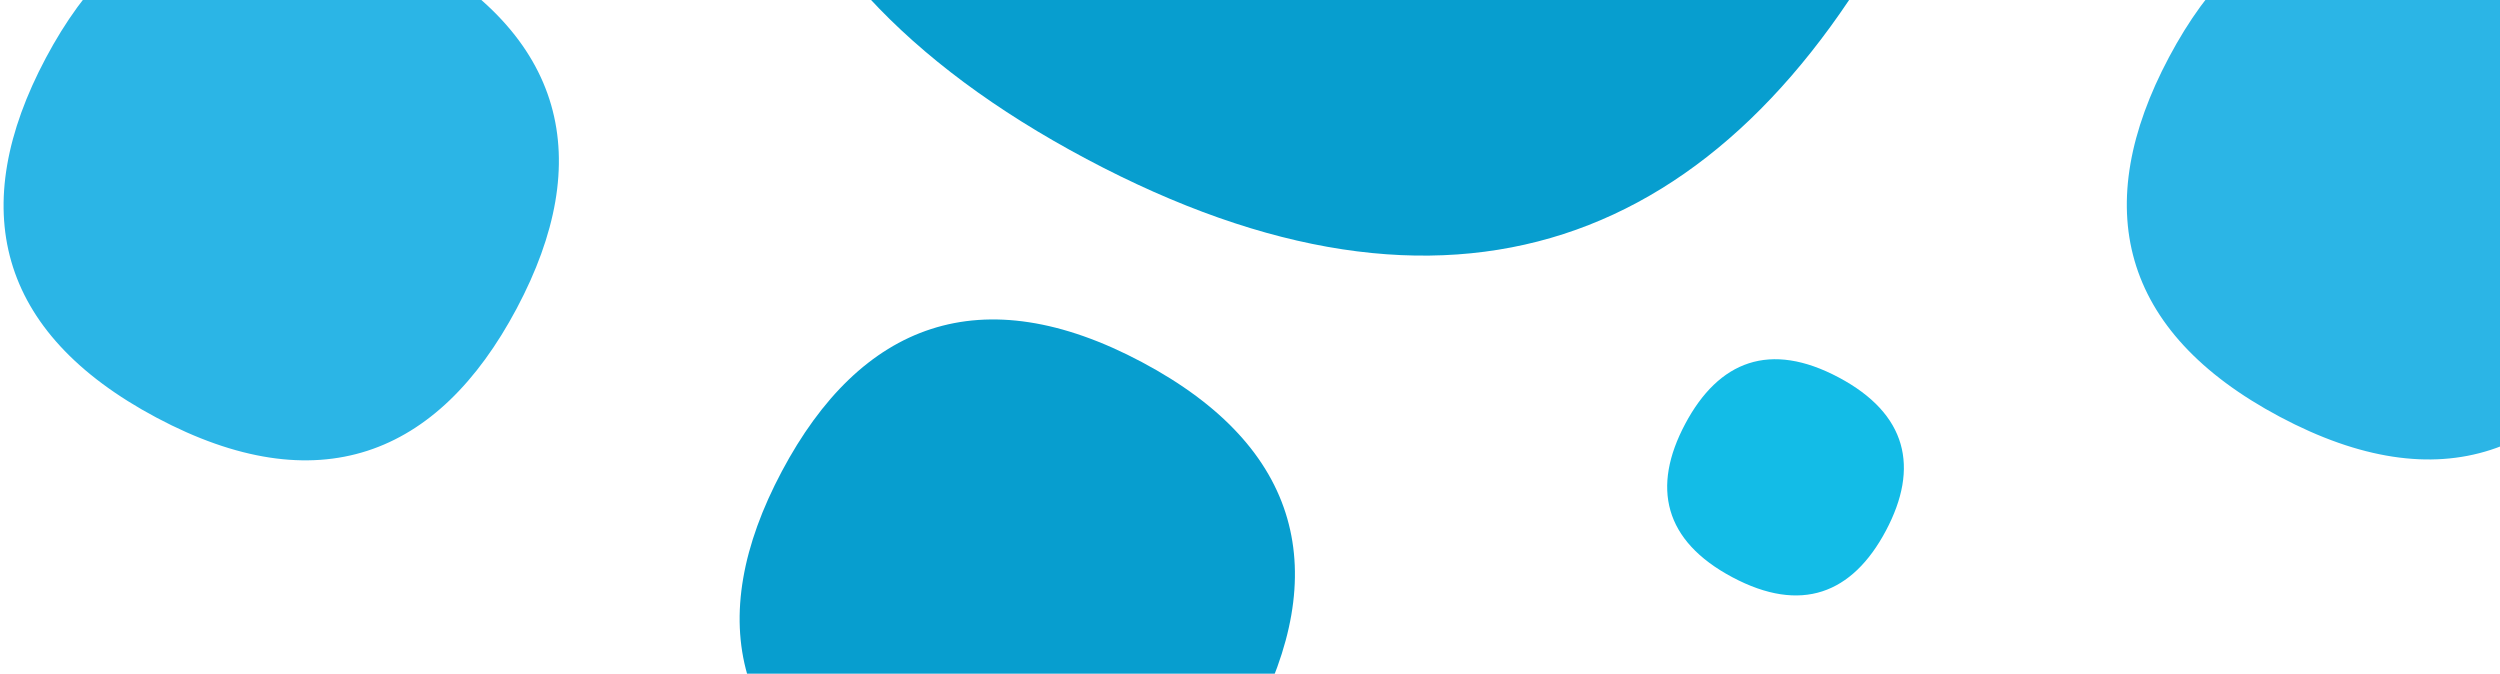 <svg xmlns="http://www.w3.org/2000/svg" width="475" height="128" viewBox="0 0 475 128">
    <g fill="none" fill-rule="evenodd">
        <path fill="#079ECF" d="M313.665-171.435c69.145 36.765 81.62 90.818 47.668 154.675-33.954 63.858-85.742 83.74-154.887 46.975-69.145-36.765-81.62-90.817-47.667-154.675 33.953-63.857 85.741-83.74 154.886-46.975M216.965 68.804c30.543 16.24 36.054 40.118 21.055 68.326-14.998 28.208-37.874 36.991-68.418 20.75-30.544-16.24-36.054-40.117-21.056-68.324 14.999-28.209 37.875-36.992 68.419-20.752"/>
        <path fill="#2BB5E6" d="M77.117-9.716C107.66 6.524 113.17 30.4 98.173 58.609 83.174 86.817 60.298 95.6 29.754 79.36-.79 63.12-6.3 39.244 8.698 11.036 23.697-17.173 46.573-25.957 77.117-9.716M480.531-9.885c30.544 16.24 36.055 40.117 21.056 68.326-14.998 28.207-37.875 36.99-68.418 20.75-30.544-16.24-36.055-40.117-21.056-68.325 14.998-28.208 37.875-36.992 68.418-20.751"/>
        <path fill="#13BCE7" d="M349.346 71.708c13.02 6.922 15.368 17.1 8.975 29.124-6.393 12.024-16.145 15.769-29.165 8.846s-15.368-17.101-8.975-29.125c6.393-12.024 16.145-15.768 29.165-8.845"/>
    </g>
</svg>
